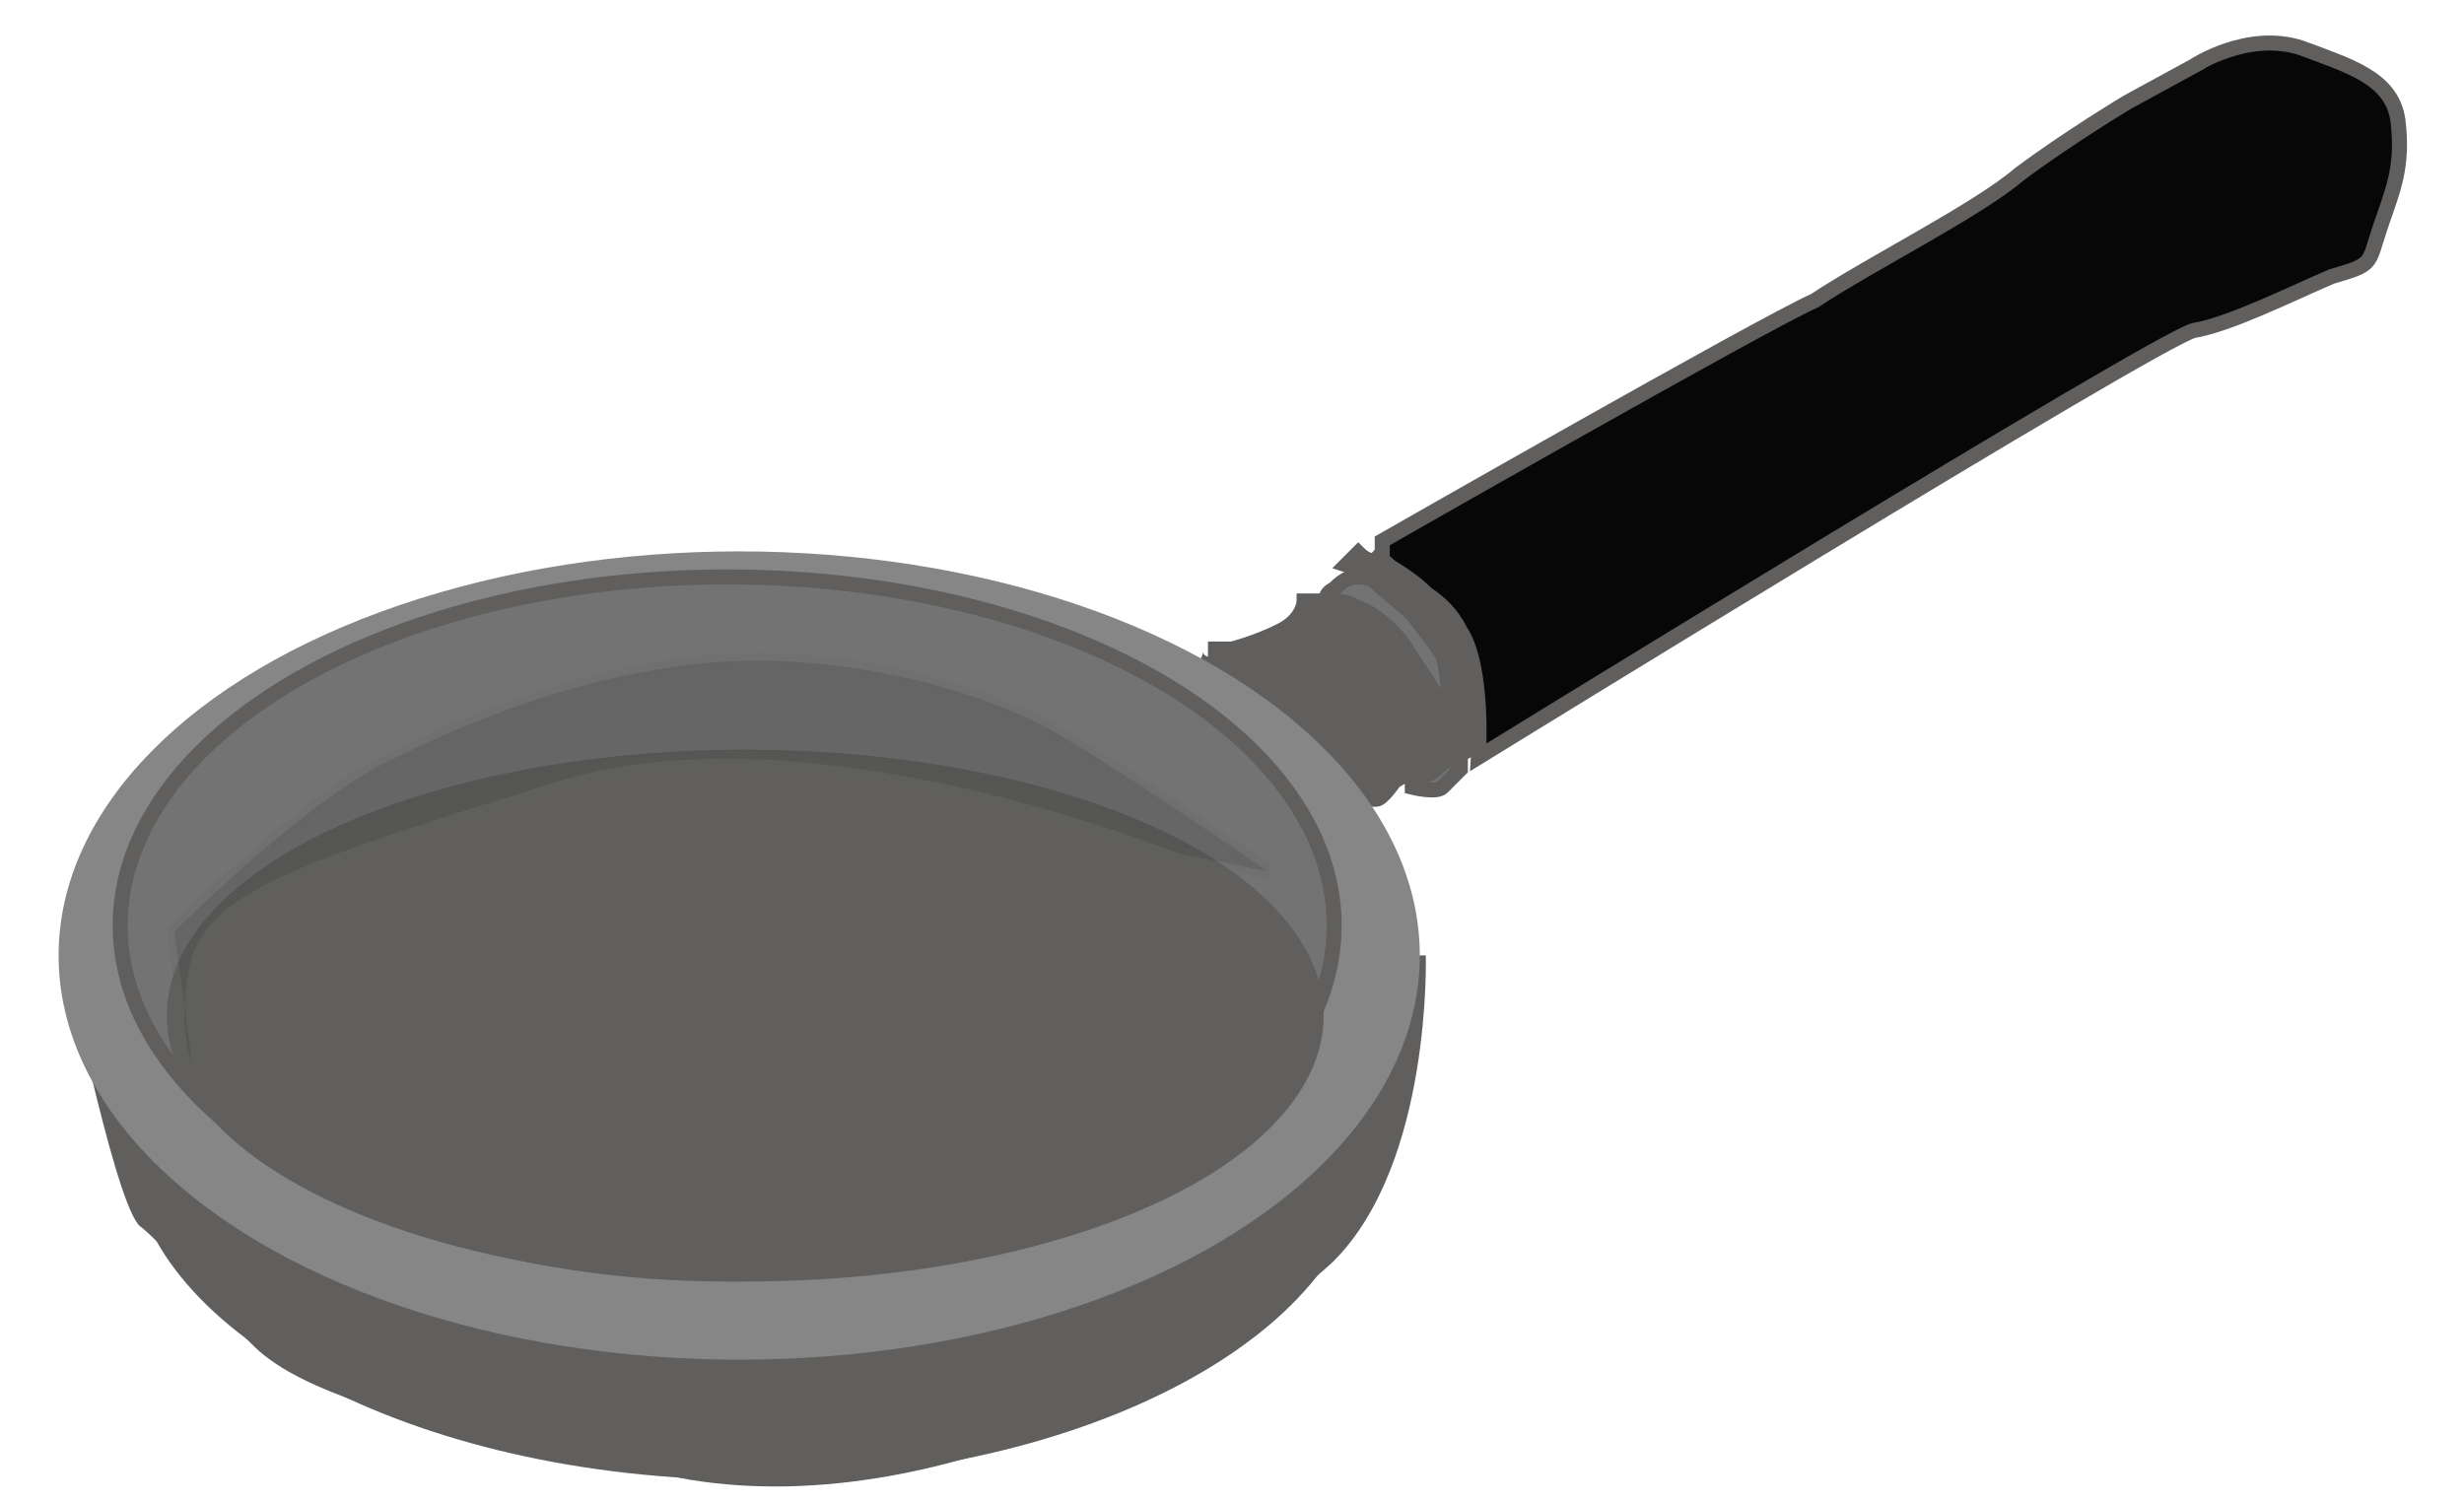 <svg xmlns="http://www.w3.org/2000/svg" version="1.0" viewBox="0 129 41 25"><switch><g stroke-width=".25"><path fill="#605F5E" stroke="#605F5E" d="M23.6 144.9s.1 3.4-1.5 5c-1.6 1.5-6.3 4.3-10.6 3.6-4.3-.8-6.4-1.4-7.2-2.2s-1.5-1.7-1.9-2c-.4-.5-1.2-4.4-1.2-4.4"/><path fill="#605F5E" stroke="#605F5E" d="M22.6 148.1c0 2.9-4.5 5.4-10.1 5.4S2.3 151 2.3 148.1c.1-2.9 4.6-5.3 10.1-5.3 5.6 0 10.2 2.4 10.2 5.3z"/><path fill="#070707" stroke="#605F5E" d="M36.5 130.1s.9-.6 1.8-.3c.8.3 1.5.5 1.6 1.2.1.8-.1 1.2-.3 1.8s-.1.6-.8.8c-.7.3-1.7.8-2.3.9-.7.2-11.9 7.1-11.9 7.1s.1-1.5-.3-2.1c-.3-.6-.8-.7-1-.9l-.3-.3v-.3s6.3-3.6 7.2-4c.9-.6 2.7-1.5 3.4-2.1.8-.6 1.8-1.2 1.8-1.2l1.1-.6z"/><path fill="#727372" stroke="#605F5E" d="M22 139.2s.2-.2.5-.1c.3 0 .8.5.9.7.1.2.6.8.6 1.1 0 .2.1.8 0 .8-.1.1-.2.2-.3.2-.1 0-.2.1-.2.1v.1s.4.1.5 0l.3-.3v-1.3c0-.3-.5-.9-.6-1.1-.2-.2-.7-.6-.8-.7-.1-.1-.3-.1-.3-.1-.1 0-.2 0-.4.2-.2.1-.1.2-.2.4-.1-.1 0 0 0 0z"/><path fill="#605F5E" stroke="#605F5E" d="M22.9 138.3s.8.4 1 .8c.4.5.6 1 .6 1.2 0 .3.1 1.1.1 1.1l-.4.2s-.1-1.5-.2-1.7c-.1-.2-.7-.9-.8-1.1-.2-.1-.5-.3-.5-.3l-.3-.1.2-.2c.2.2.3.1.3.1z"/><path fill="#605F5E" stroke="#605F5E" d="M20.1 140s1.3.9 1.7 1.2c.3.3.9 1.1.9 1.1h.2c.1 0 .3-.3.3-.3l.7-.4s0-.9-.3-1.4c-.3-.5-.4-.8-.7-.8-.2-.3-.5-.4-.7-.4h-.5s0 .3-.4.5-.8.3-.8.3h-.4c.1 0 0 .2 0 .2z"/><ellipse cx="12.3" cy="144.9" fill="#868686" stroke="#868686" rx="11.2" ry="6.6"/><ellipse cx="12.1" cy="144.4" fill="#727372" stroke="#605F5E" rx="10.1" ry="5.8"/><ellipse cx="12.4" cy="145.9" fill="#605F5E" stroke="#605F5E" rx="9.5" ry="4.3"/><path fill="#070707" stroke="#605F5E" d="M19.6 143.2s-6.1-2.5-10.3-1.2-5.7 1.8-6.1 2.9c-.3 1.1 0 1.8 0 1.8l-.3-2.2s2.3-2.3 3.7-2.9c1.4-.7 3.1-1.3 4.6-1.5 2.5-.4 5.1.4 6.2 1s3.7 2.4 3.7 2.4l-1.5-.3z" opacity=".11"/></g></switch></svg>
